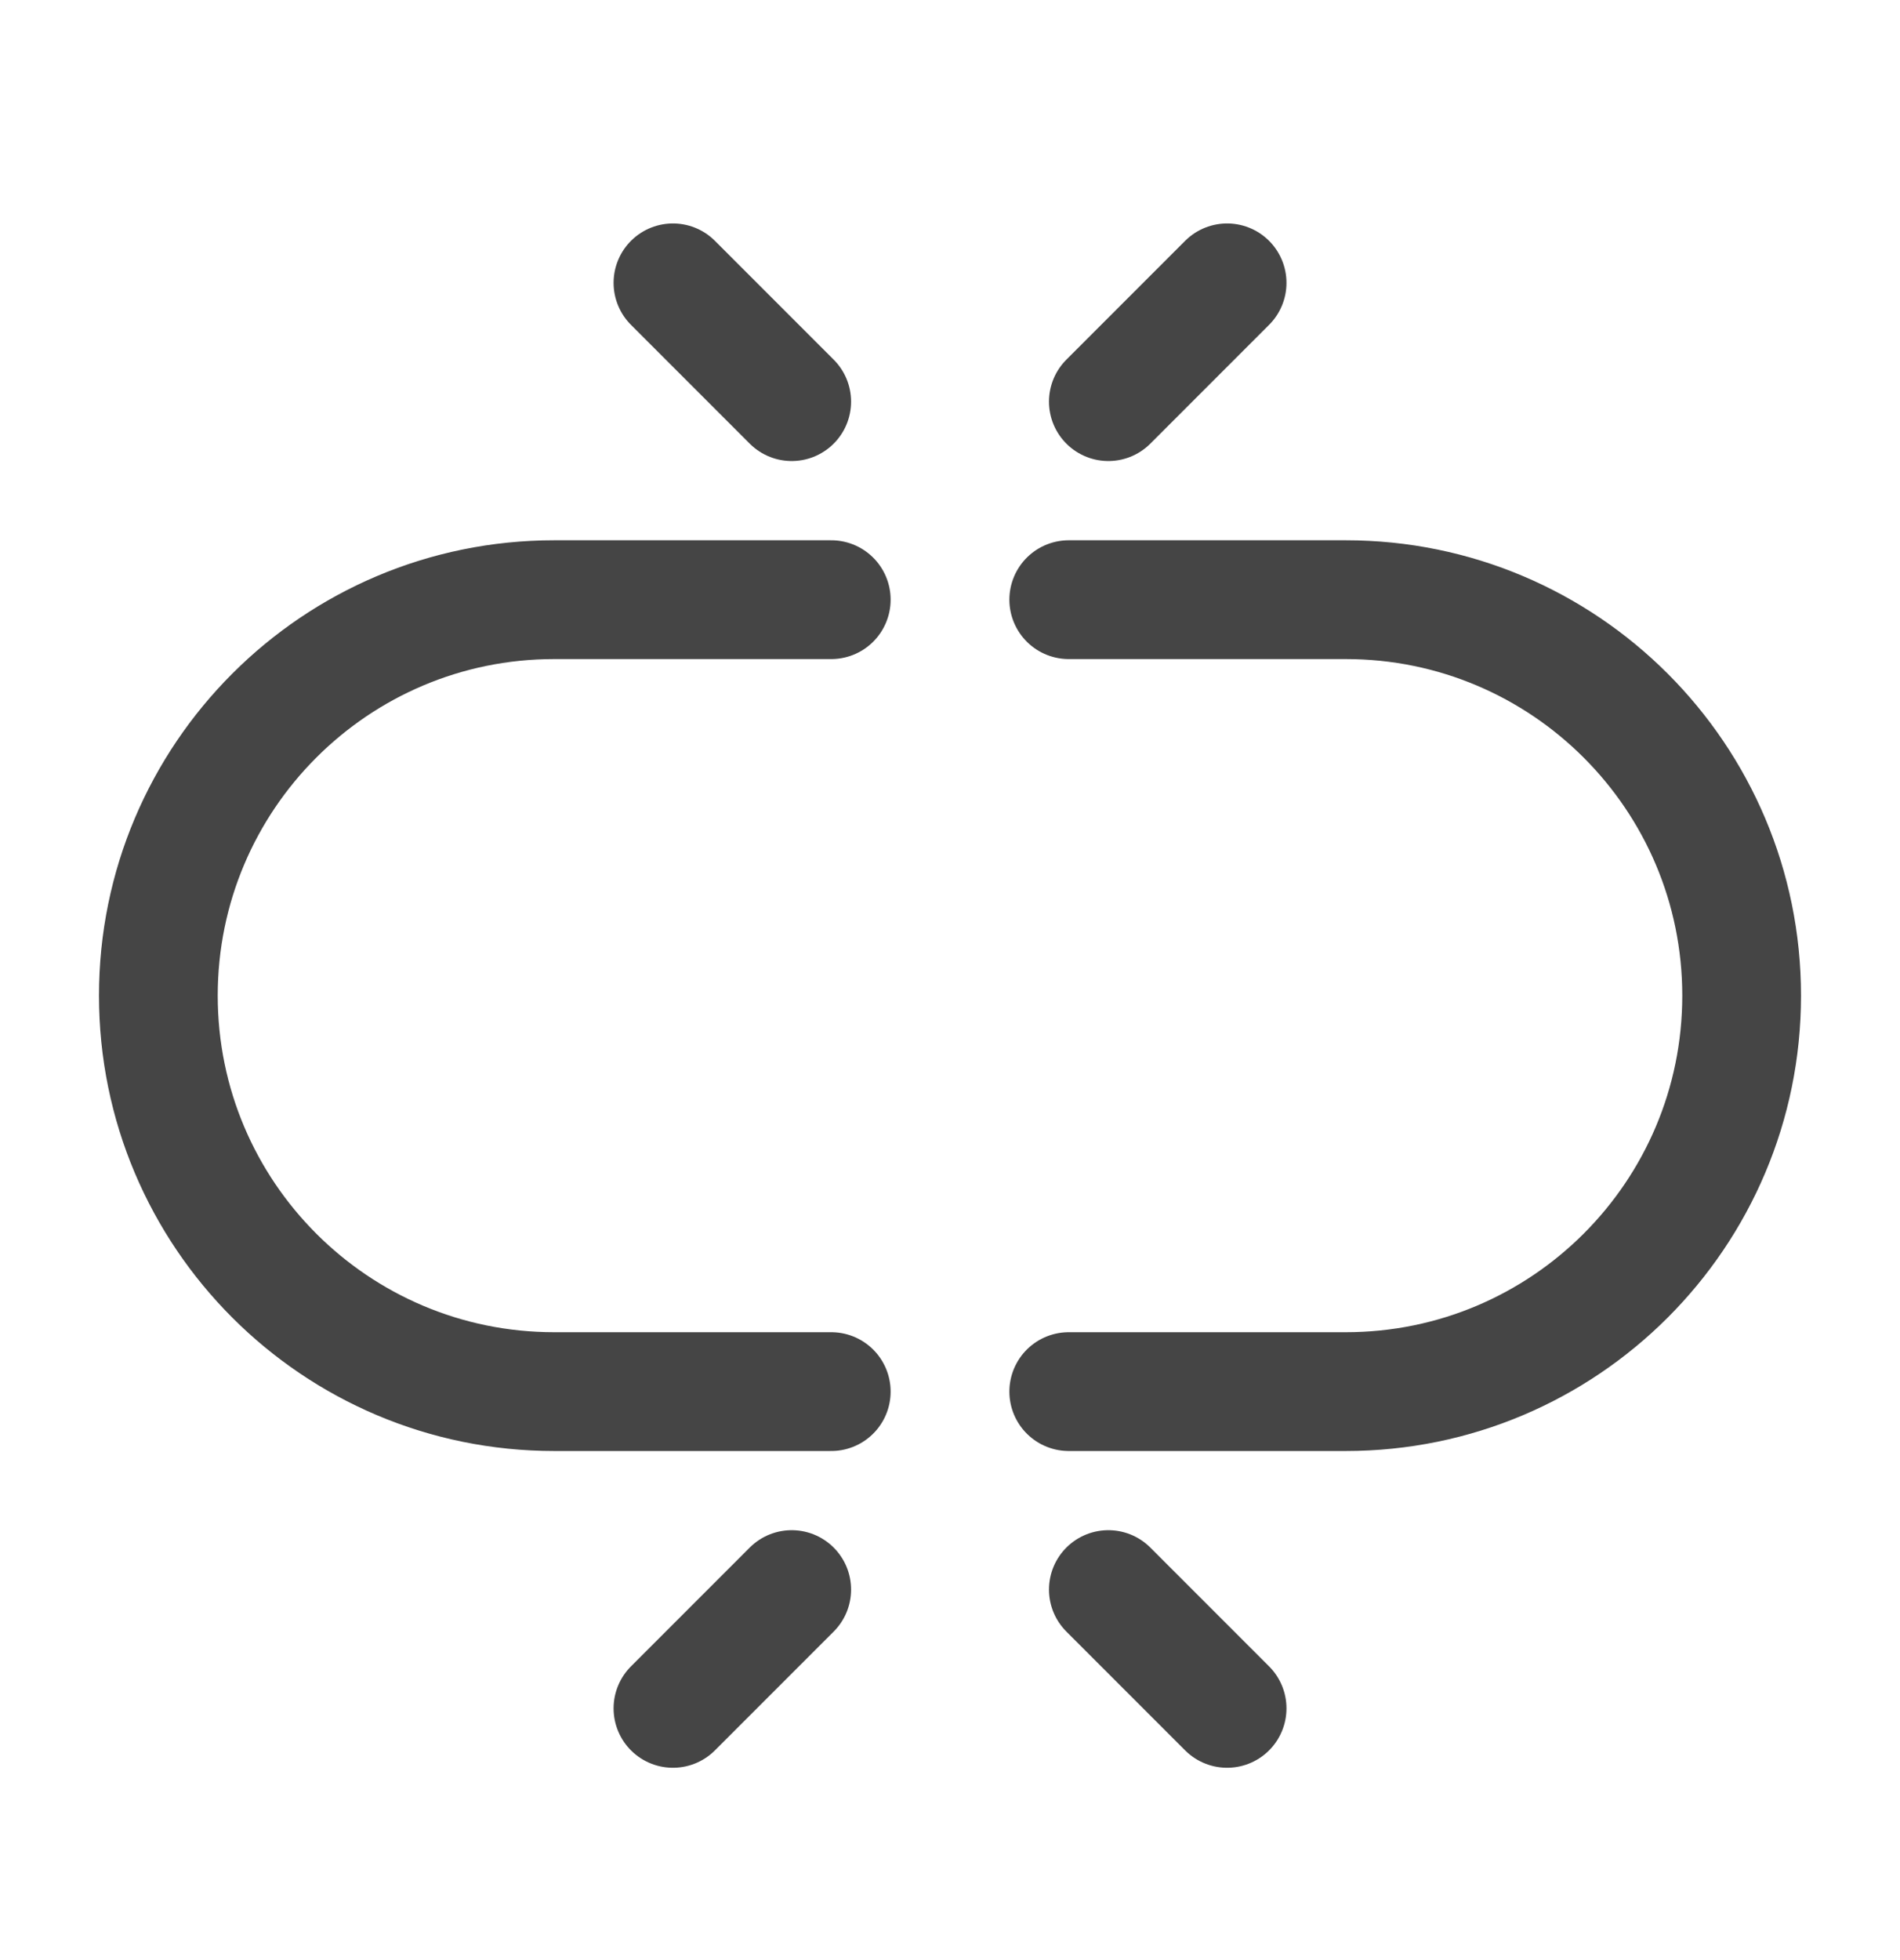 <svg width="32" height="33" viewBox="0 0 32 33" fill="none" xmlns="http://www.w3.org/2000/svg">
<path d="M18 23.429H22.666C26.348 23.429 29.333 20.444 29.333 16.762C29.333 13.081 26.348 10.096 22.666 10.096H18M14 23.429H9.333C5.651 23.429 2.667 20.444 2.667 16.762C2.667 13.081 5.651 10.096 9.333 10.096H14" stroke="#454545" stroke-width="2" stroke-linecap="round"/>
<path d="M20.667 28.762L18.667 26.762M11.334 28.762L13.334 26.762M11.334 4.762L13.334 6.762M20.667 4.762L18.667 6.762" stroke="#454545" stroke-width="2" stroke-linecap="round" stroke-linejoin="round"/>
</svg>
